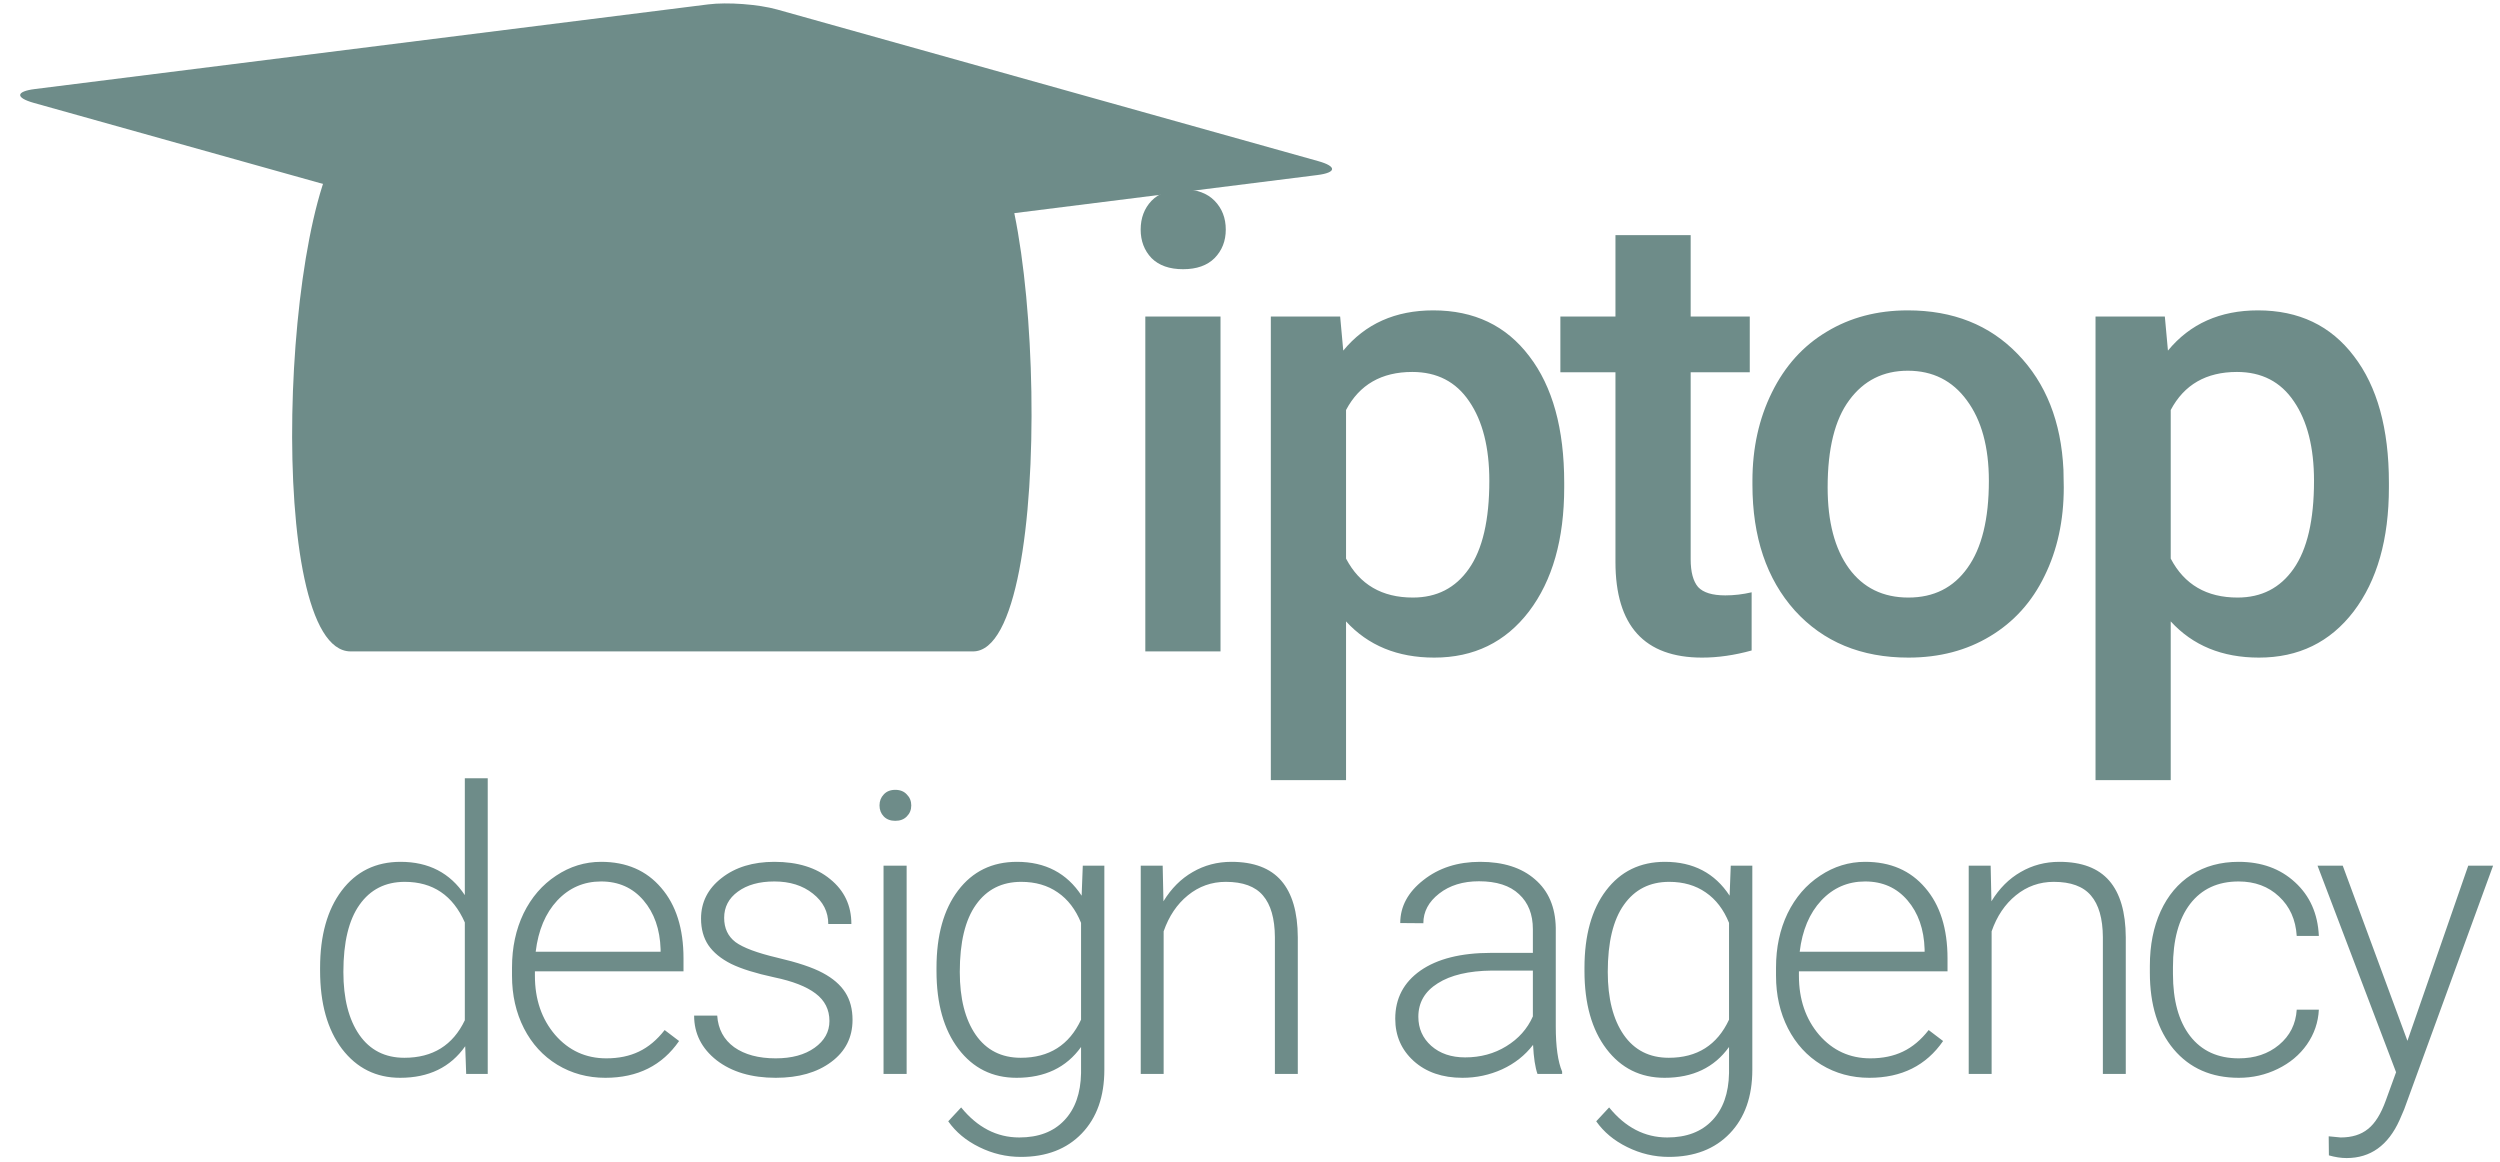 <?xml version="1.0" encoding="UTF-8" standalone="no"?>
<svg
   xmlns:dc="http://purl.org/dc/elements/1.1/"
   xmlns:cc="http://creativecommons.org/ns#"
   xmlns:rdf="http://www.w3.org/1999/02/22-rdf-syntax-ns#"
   xmlns:svg="http://www.w3.org/2000/svg"
   xmlns="http://www.w3.org/2000/svg"
   xmlns:sodipodi="http://sodipodi.sourceforge.net/DTD/sodipodi-0.dtd"
   xmlns:inkscape="http://www.inkscape.org/namespaces/inkscape"
   inkscape:version="1.0 (4035a4fb49, 2020-05-01)"
   sodipodi:docname="Tiptop Logo.svg"
   id="svg10"
   version="1.1"
   fill="none"
   viewBox="0 0 142 66"
   height="66"
   width="142">
  <defs
     id="defs14" />
  <sodipodi:namedview
     inkscape:current-layer="svg10"
     inkscape:window-maximized="1"
     inkscape:window-y="-8"
     inkscape:window-x="-8"
     inkscape:cy="44.964506"
     inkscape:cx="110.03284"
     inkscape:zoom="2.3140094"
     showgrid="false"
     id="namedview12"
     inkscape:window-height="705"
     inkscape:window-width="1366"
     inkscape:pageshadow="2"
     inkscape:pageopacity="0"
     guidetolerance="10"
     gridtolerance="10"
     objecttolerance="10"
     borderopacity="1"
     bordercolor="#666666"
     pagecolor="#ffffff" />
  <path
     style="fill:#6e8c89;fill-opacity:1"
     id="path2"
     fill="#B5B5B5"
     d="M18.181 54.976C18.181 53.139 18.589 51.678 19.405 50.592C20.229 49.499 21.344 48.952 22.751 48.952C24.347 48.952 25.564 49.582 26.402 50.843V44.207H27.703V61H26.479L26.424 59.426C25.586 60.621 24.354 61.219 22.729 61.219C21.366 61.219 20.265 60.672 19.427 59.579C18.596 58.478 18.181 56.995 18.181 55.129V54.976ZM19.504 55.206C19.504 56.714 19.806 57.906 20.411 58.781C21.016 59.648 21.869 60.082 22.969 60.082C24.58 60.082 25.724 59.371 26.402 57.95V52.396C25.724 50.858 24.587 50.089 22.991 50.089C21.891 50.089 21.034 50.523 20.422 51.39C19.81 52.25 19.504 53.522 19.504 55.206ZM34.385 61.219C33.379 61.219 32.468 60.971 31.651 60.475C30.842 59.98 30.212 59.291 29.76 58.409C29.308 57.52 29.082 56.525 29.082 55.424V54.954C29.082 53.817 29.301 52.793 29.738 51.882C30.183 50.971 30.799 50.257 31.586 49.739C32.373 49.214 33.226 48.952 34.144 48.952C35.58 48.952 36.717 49.444 37.555 50.428C38.401 51.405 38.823 52.742 38.823 54.44V55.173H30.383V55.424C30.383 56.765 30.766 57.884 31.531 58.781C32.304 59.67 33.273 60.114 34.439 60.114C35.139 60.114 35.755 59.987 36.287 59.732C36.826 59.477 37.315 59.069 37.752 58.507L38.572 59.13C37.61 60.523 36.214 61.219 34.385 61.219ZM34.144 50.067C33.16 50.067 32.329 50.428 31.651 51.15C30.981 51.871 30.573 52.84 30.427 54.058H37.522V53.916C37.486 52.779 37.161 51.853 36.549 51.139C35.937 50.424 35.135 50.067 34.144 50.067ZM47.112 57.993C47.112 57.345 46.849 56.824 46.325 56.43C45.807 56.036 45.024 55.73 43.974 55.512C42.925 55.286 42.108 55.031 41.525 54.746C40.949 54.455 40.519 54.101 40.235 53.686C39.958 53.27 39.819 52.767 39.819 52.177C39.819 51.244 40.209 50.475 40.989 49.87C41.769 49.258 42.768 48.952 43.985 48.952C45.304 48.952 46.361 49.28 47.156 49.936C47.957 50.585 48.358 51.434 48.358 52.483H47.046C47.046 51.791 46.755 51.215 46.172 50.756C45.596 50.297 44.867 50.067 43.985 50.067C43.125 50.067 42.432 50.26 41.908 50.647C41.39 51.026 41.132 51.521 41.132 52.133C41.132 52.724 41.346 53.183 41.776 53.511C42.214 53.832 43.005 54.127 44.149 54.397C45.301 54.666 46.161 54.954 46.729 55.26C47.305 55.566 47.731 55.934 48.008 56.364C48.285 56.794 48.424 57.316 48.424 57.928C48.424 58.926 48.019 59.724 47.21 60.322C46.408 60.92 45.359 61.219 44.062 61.219C42.684 61.219 41.565 60.887 40.705 60.224C39.852 59.553 39.426 58.708 39.426 57.687H40.738C40.789 58.453 41.11 59.05 41.7 59.48C42.298 59.903 43.085 60.114 44.062 60.114C44.973 60.114 45.709 59.914 46.27 59.513C46.831 59.112 47.112 58.606 47.112 57.993ZM51.497 61H50.185V49.171H51.497V61ZM49.956 45.749C49.956 45.501 50.036 45.293 50.196 45.126C50.356 44.95 50.575 44.863 50.852 44.863C51.129 44.863 51.348 44.95 51.508 45.126C51.676 45.293 51.76 45.501 51.76 45.749C51.76 45.996 51.676 46.204 51.508 46.372C51.348 46.539 51.129 46.623 50.852 46.623C50.575 46.623 50.356 46.539 50.196 46.372C50.036 46.204 49.956 45.996 49.956 45.749ZM53.193 54.976C53.193 53.125 53.601 51.66 54.418 50.581C55.241 49.495 56.356 48.952 57.763 48.952C59.374 48.952 60.598 49.593 61.437 50.876L61.502 49.171H62.727V60.76C62.727 62.283 62.3 63.489 61.447 64.378C60.595 65.267 59.439 65.712 57.982 65.712C57.158 65.712 56.371 65.526 55.62 65.154C54.877 64.79 54.29 64.302 53.86 63.69L54.593 62.902C55.518 64.039 56.619 64.608 57.894 64.608C58.987 64.608 59.84 64.284 60.453 63.635C61.065 62.993 61.382 62.101 61.404 60.956V59.469C60.566 60.636 59.345 61.219 57.741 61.219C56.371 61.219 55.27 60.672 54.439 59.579C53.608 58.485 53.193 57.01 53.193 55.151V54.976ZM54.516 55.206C54.516 56.714 54.818 57.906 55.423 58.781C56.028 59.648 56.881 60.082 57.982 60.082C59.592 60.082 60.733 59.36 61.404 57.917V52.418C61.097 51.66 60.657 51.084 60.081 50.69C59.505 50.289 58.813 50.089 58.004 50.089C56.903 50.089 56.047 50.523 55.434 51.39C54.822 52.25 54.516 53.522 54.516 55.206ZM66.04 49.171L66.084 51.193C66.529 50.464 67.083 49.91 67.746 49.531C68.409 49.145 69.142 48.952 69.944 48.952C71.212 48.952 72.156 49.309 72.775 50.023C73.395 50.738 73.708 51.809 73.715 53.238V61H72.414V53.227C72.407 52.17 72.181 51.383 71.737 50.865C71.299 50.348 70.596 50.089 69.626 50.089C68.817 50.089 68.1 50.344 67.473 50.854C66.853 51.357 66.394 52.039 66.095 52.899V61H64.794V49.171H66.04ZM87.329 61C87.198 60.628 87.114 60.078 87.078 59.349C86.619 59.947 86.032 60.41 85.318 60.738C84.611 61.058 83.86 61.219 83.066 61.219C81.929 61.219 81.007 60.902 80.3 60.267C79.6 59.633 79.25 58.832 79.25 57.862C79.25 56.711 79.728 55.8 80.682 55.129C81.644 54.459 82.982 54.123 84.695 54.123H87.067V52.779C87.067 51.933 86.805 51.27 86.28 50.789C85.762 50.3 85.004 50.056 84.006 50.056C83.095 50.056 82.34 50.289 81.743 50.756C81.145 51.222 80.846 51.784 80.846 52.44L79.534 52.429C79.534 51.488 79.972 50.676 80.846 49.991C81.721 49.298 82.796 48.952 84.071 48.952C85.391 48.952 86.429 49.284 87.187 49.947C87.953 50.603 88.346 51.521 88.368 52.702V58.3C88.368 59.444 88.488 60.3 88.729 60.869V61H87.329ZM83.219 60.06C84.093 60.06 84.873 59.848 85.558 59.426C86.251 59.003 86.754 58.438 87.067 57.731V55.129H84.727C83.423 55.144 82.402 55.384 81.666 55.851C80.93 56.31 80.562 56.944 80.562 57.753C80.562 58.416 80.806 58.967 81.294 59.404C81.79 59.841 82.431 60.06 83.219 60.06ZM89.998 54.976C89.998 53.125 90.406 51.66 91.223 50.581C92.046 49.495 93.162 48.952 94.568 48.952C96.179 48.952 97.404 49.593 98.242 50.876L98.307 49.171H99.532V60.76C99.532 62.283 99.106 63.489 98.253 64.378C97.4 65.267 96.245 65.712 94.787 65.712C93.963 65.712 93.176 65.526 92.425 65.154C91.682 64.79 91.095 64.302 90.665 63.69L91.398 62.902C92.323 64.039 93.424 64.608 94.7 64.608C95.793 64.608 96.646 64.284 97.258 63.635C97.87 62.993 98.187 62.101 98.209 60.956V59.469C97.371 60.636 96.15 61.219 94.546 61.219C93.176 61.219 92.076 60.672 91.245 59.579C90.414 58.485 89.998 57.01 89.998 55.151V54.976ZM91.321 55.206C91.321 56.714 91.624 57.906 92.229 58.781C92.834 59.648 93.686 60.082 94.787 60.082C96.398 60.082 97.538 59.36 98.209 57.917V52.418C97.903 51.66 97.462 51.084 96.886 50.69C96.31 50.289 95.618 50.089 94.809 50.089C93.708 50.089 92.852 50.523 92.24 51.39C91.627 52.25 91.321 53.522 91.321 55.206ZM106.18 61.219C105.175 61.219 104.263 60.971 103.447 60.475C102.638 59.98 102.008 59.291 101.556 58.409C101.104 57.52 100.878 56.525 100.878 55.424V54.954C100.878 53.817 101.097 52.793 101.534 51.882C101.978 50.971 102.594 50.257 103.382 49.739C104.169 49.214 105.021 48.952 105.94 48.952C107.376 48.952 108.513 49.444 109.351 50.428C110.196 51.405 110.619 52.742 110.619 54.44V55.173H102.179V55.424C102.179 56.765 102.562 57.884 103.327 58.781C104.099 59.67 105.069 60.114 106.235 60.114C106.935 60.114 107.551 59.987 108.083 59.732C108.622 59.477 109.11 59.069 109.548 58.507L110.368 59.13C109.406 60.523 108.01 61.219 106.18 61.219ZM105.94 50.067C104.956 50.067 104.125 50.428 103.447 51.15C102.777 51.871 102.368 52.84 102.223 54.058H109.318V53.916C109.282 52.779 108.957 51.853 108.345 51.139C107.733 50.424 106.931 50.067 105.94 50.067ZM113.069 49.171L113.113 51.193C113.558 50.464 114.112 49.91 114.775 49.531C115.438 49.145 116.171 48.952 116.972 48.952C118.241 48.952 119.184 49.309 119.804 50.023C120.424 50.738 120.737 51.809 120.744 53.238V61H119.443V53.227C119.436 52.17 119.21 51.383 118.765 50.865C118.328 50.348 117.625 50.089 116.655 50.089C115.846 50.089 115.128 50.344 114.502 50.854C113.882 51.357 113.423 52.039 113.124 52.899V61H111.823V49.171H113.069ZM127.163 60.114C128.074 60.114 128.836 59.859 129.448 59.349C130.068 58.832 130.403 58.165 130.454 57.348H131.711C131.675 58.07 131.449 58.73 131.033 59.327C130.618 59.918 130.064 60.38 129.372 60.716C128.686 61.051 127.95 61.219 127.163 61.219C125.611 61.219 124.379 60.679 123.468 59.601C122.564 58.522 122.112 57.072 122.112 55.249V54.856C122.112 53.69 122.316 52.658 122.724 51.762C123.133 50.865 123.716 50.173 124.474 49.684C125.239 49.196 126.132 48.952 127.152 48.952C128.45 48.952 129.517 49.338 130.356 50.111C131.201 50.883 131.653 51.9 131.711 53.161H130.454C130.396 52.236 130.06 51.488 129.448 50.92C128.843 50.351 128.078 50.067 127.152 50.067C125.971 50.067 125.053 50.493 124.397 51.346C123.748 52.199 123.424 53.394 123.424 54.932V55.315C123.424 56.824 123.748 58.001 124.397 58.846C125.053 59.692 125.975 60.114 127.163 60.114ZM136.742 59.12L140.196 49.171H141.607L136.556 63.012L136.293 63.624C135.645 65.06 134.643 65.778 133.287 65.778C132.973 65.778 132.638 65.727 132.281 65.625L132.27 64.542L132.948 64.608C133.589 64.608 134.107 64.448 134.5 64.127C134.901 63.813 135.24 63.27 135.517 62.498L136.097 60.902L131.636 49.171H133.068L136.742 59.12Z" />
  <path
     style="fill:#6e8c89;fill-opacity:1"
     id="path4"
     fill="#B5B5B5"
     d="M69.325 37H65.054V17.981H69.325V37ZM64.79 13.041C64.79 12.385 64.995 11.84 65.405 11.406C65.827 10.973 66.425 10.756 67.198 10.756C67.972 10.756 68.569 10.973 68.991 11.406C69.413 11.84 69.624 12.385 69.624 13.041C69.624 13.686 69.413 14.225 68.991 14.658C68.569 15.08 67.972 15.291 67.198 15.291C66.425 15.291 65.827 15.08 65.405 14.658C64.995 14.225 64.79 13.686 64.79 13.041ZM88.847 27.684C88.847 30.625 88.18 32.975 86.844 34.733C85.508 36.479 83.715 37.352 81.465 37.352C79.379 37.352 77.709 36.666 76.455 35.295V44.313H72.183V17.981H76.121L76.297 19.914C77.551 18.391 79.256 17.629 81.412 17.629C83.732 17.629 85.549 18.496 86.861 20.23C88.185 21.953 88.847 24.35 88.847 27.42V27.684ZM84.594 27.314C84.594 25.416 84.213 23.91 83.451 22.797C82.701 21.684 81.623 21.127 80.217 21.127C78.471 21.127 77.217 21.848 76.455 23.289V31.727C77.228 33.203 78.494 33.941 80.252 33.941C81.611 33.941 82.672 33.397 83.433 32.307C84.207 31.205 84.594 29.541 84.594 27.314ZM96.03 13.357V17.981H99.387V21.145H96.03V31.762C96.03 32.488 96.171 33.016 96.452 33.344C96.745 33.66 97.26 33.818 97.999 33.818C98.491 33.818 98.989 33.76 99.493 33.643V36.947C98.52 37.217 97.583 37.352 96.68 37.352C93.399 37.352 91.758 35.541 91.758 31.92V21.145H88.629V17.981H91.758V13.357H96.03ZM99.538 27.314C99.538 25.451 99.908 23.776 100.646 22.287C101.384 20.787 102.421 19.639 103.757 18.842C105.093 18.033 106.628 17.629 108.363 17.629C110.929 17.629 113.009 18.455 114.603 20.108C116.208 21.76 117.076 23.951 117.204 26.682L117.222 27.684C117.222 29.559 116.859 31.234 116.132 32.711C115.417 34.188 114.386 35.33 113.038 36.139C111.702 36.947 110.156 37.352 108.398 37.352C105.714 37.352 103.564 36.461 101.947 34.68C100.341 32.887 99.538 30.502 99.538 27.526V27.314ZM103.81 27.684C103.81 29.641 104.214 31.176 105.023 32.289C105.831 33.391 106.956 33.941 108.398 33.941C109.839 33.941 110.958 33.379 111.755 32.254C112.564 31.129 112.968 29.483 112.968 27.314C112.968 25.393 112.552 23.869 111.72 22.744C110.9 21.619 109.781 21.057 108.363 21.057C106.968 21.057 105.861 21.613 105.04 22.727C104.22 23.828 103.81 25.48 103.81 27.684ZM135.69 27.684C135.69 30.625 135.022 32.975 133.686 34.733C132.35 36.479 130.557 37.352 128.307 37.352C126.221 37.352 124.551 36.666 123.297 35.295V44.313H119.026V17.981H122.963L123.139 19.914C124.393 18.391 126.098 17.629 128.254 17.629C130.574 17.629 132.391 18.496 133.703 20.23C135.027 21.953 135.69 24.35 135.69 27.42V27.684ZM131.436 27.314C131.436 25.416 131.055 23.91 130.293 22.797C129.543 21.684 128.465 21.127 127.059 21.127C125.313 21.127 124.059 21.848 123.297 23.289V31.727C124.07 33.203 125.336 33.941 127.094 33.941C128.453 33.941 129.514 33.397 130.276 32.307C131.049 31.205 131.436 29.541 131.436 27.314Z" />
  <path
     style="fill:#6e8c89;fill-opacity:1"
     id="path6"
     fill="#B5B5B5"
     d="M55.268 7.512C51.34 7.512 23.845 4.11 19.917 7.512C15.989 10.915 15.007 37 19.917 37H55.268C60.178 37 59.196 7.512 55.268 7.512Z" />
  <path
     style="fill:#6e8c89;fill-opacity:1"
     id="path8"
     fill="#B5B5B5"
     d="M74.823 9.943L36.577 14.751C35.481 14.888 33.731 14.758 32.667 14.46L1.926 5.846C0.862 5.548 0.888 5.195 1.984 5.057L40.23 0.249C41.326 0.112 43.077 0.242 44.141 0.54L74.882 9.154C75.945 9.452 75.919 9.805 74.823 9.943Z" />
</svg>
